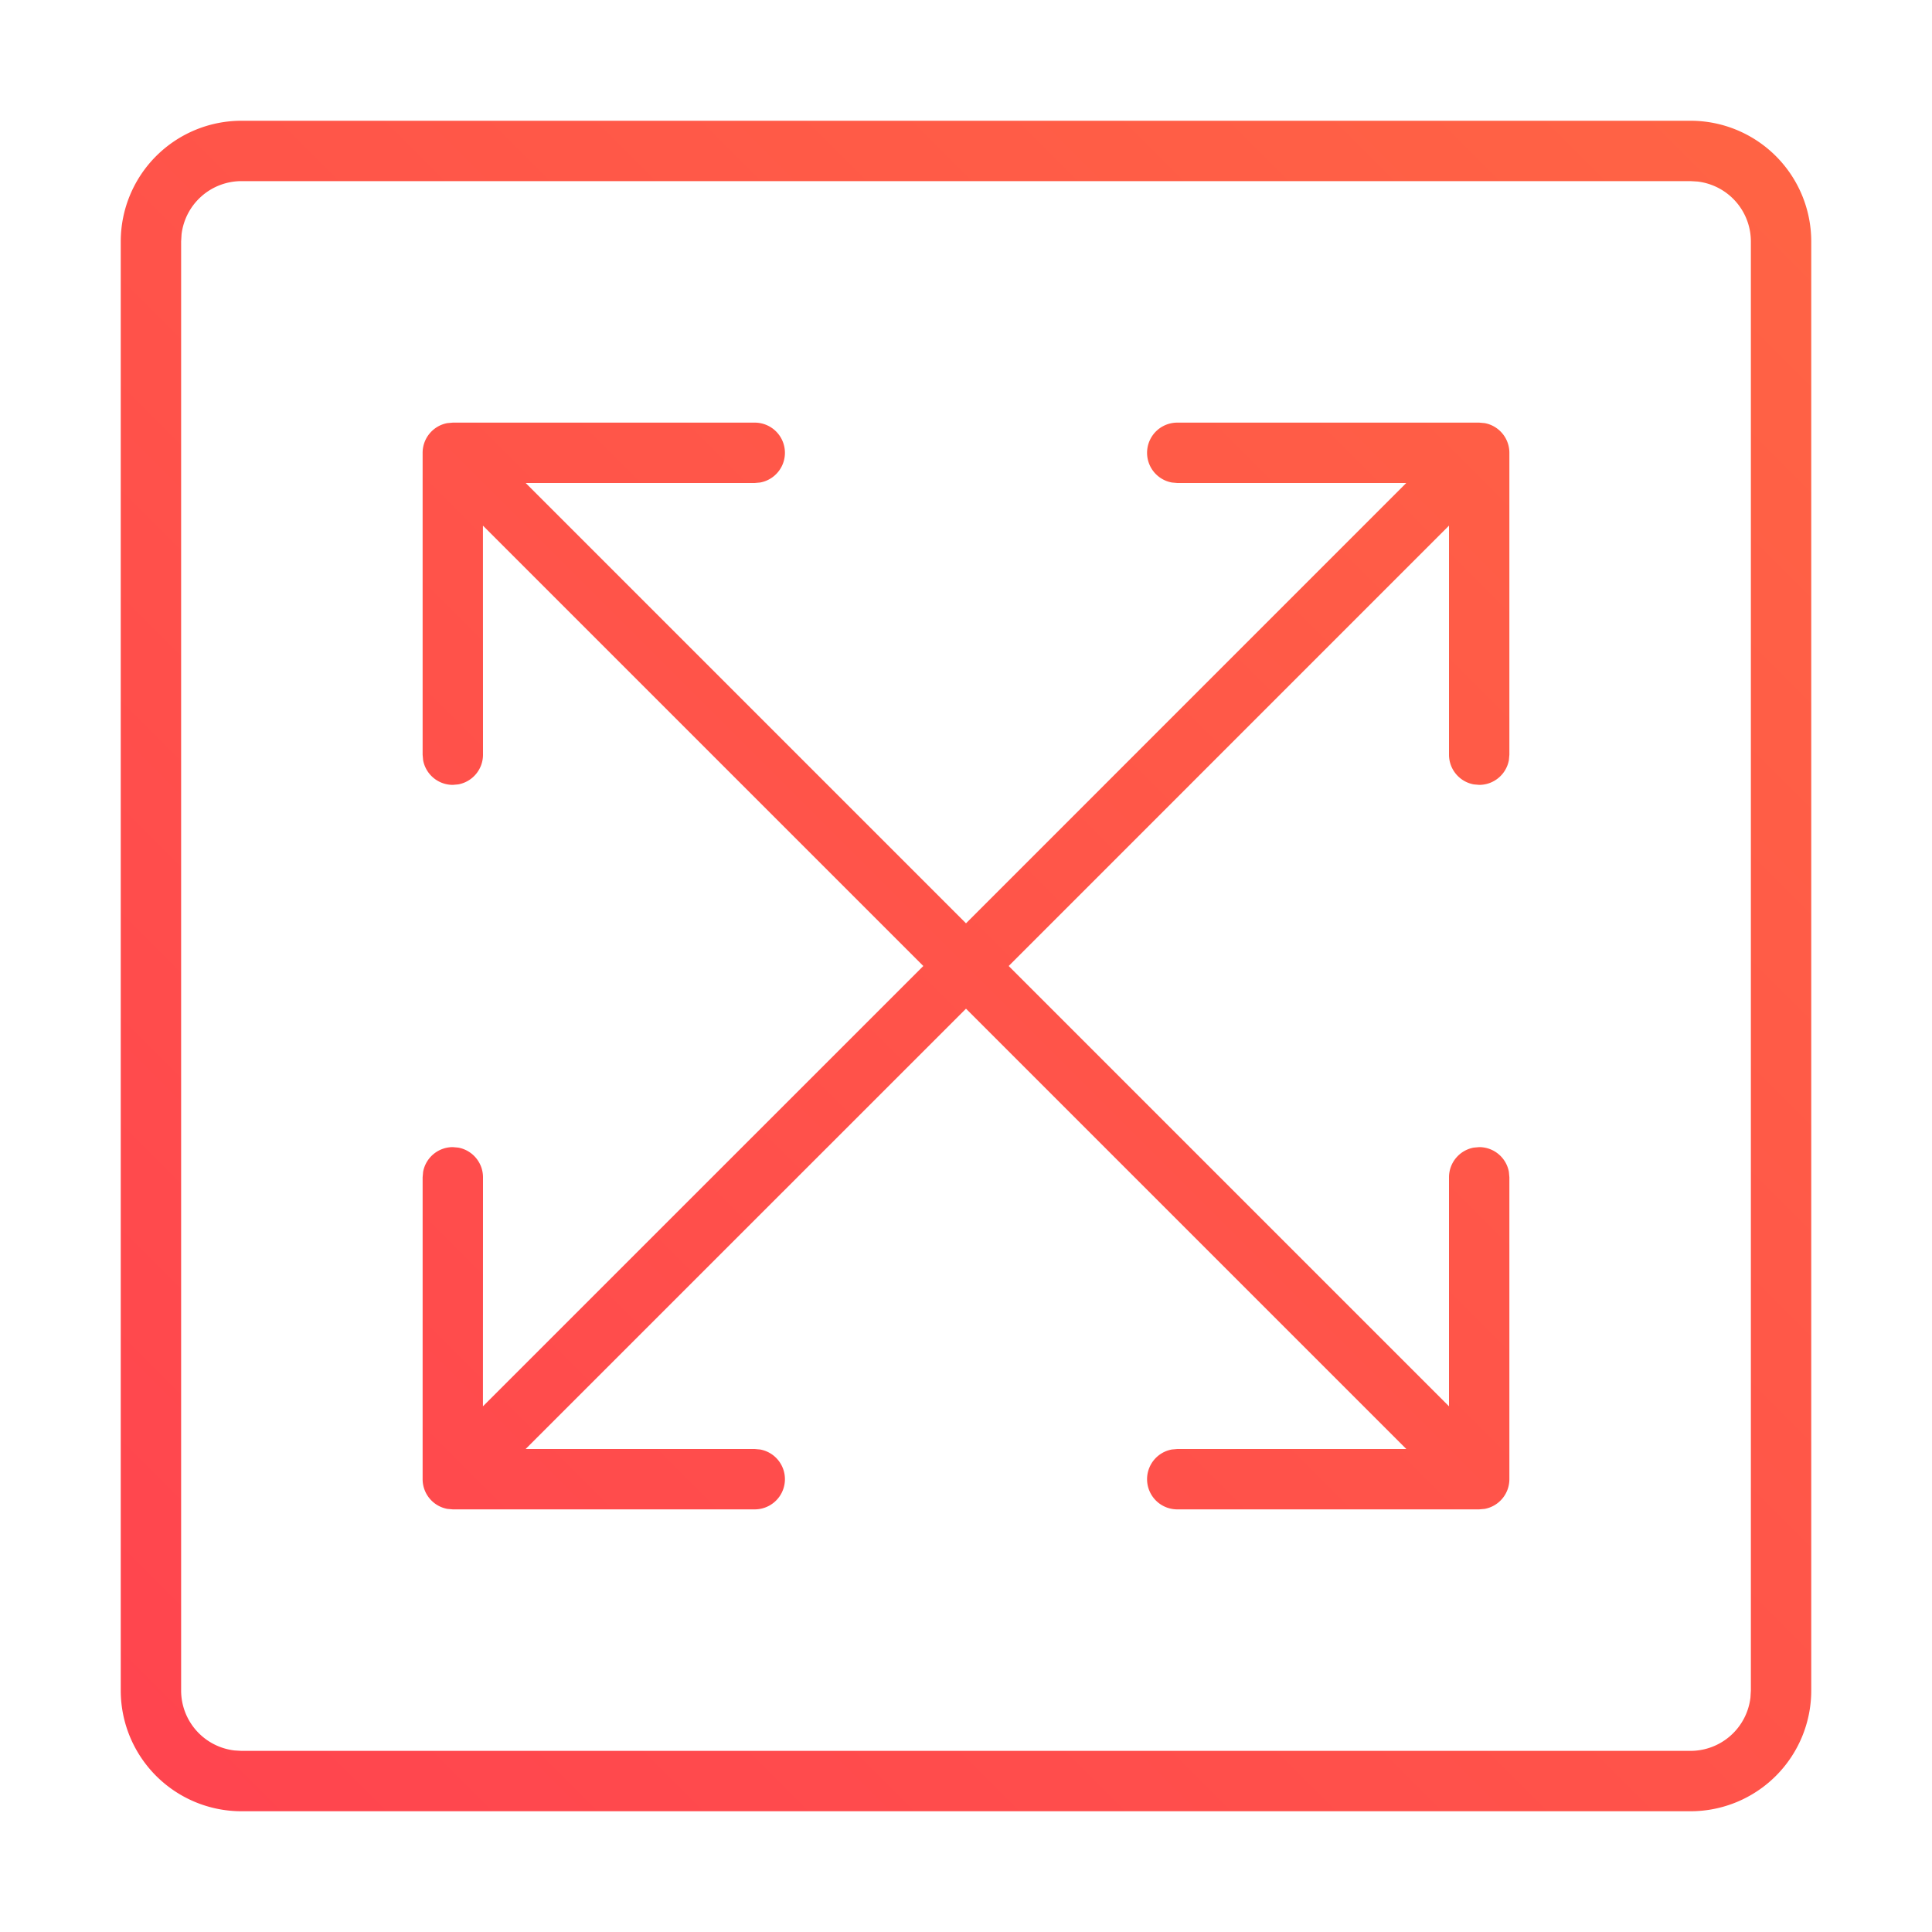 <svg xmlns="http://www.w3.org/2000/svg" width="32" height="32"><defs><linearGradient id="a" x1="0%" x2="100%" y1="100%" y2="0%"><stop offset="0%" stop-color="#FF444F"/><stop offset="100%" stop-color="#FF6444"/></linearGradient></defs><g fill="none" fill-rule="evenodd"><path d="M0 0h32v32H0z"/><path fill="url(#a)" d="M28 2a2 2 0 0 1 2 2v24a2 2 0 0 1-2 2H4a2 2 0 0 1-2-2V4a2 2 0 0 1 2-2h24zm0 1H4a1 1 0 0 0-.993.883L3 4v24a1 1 0 0 0 .883.993L4 29h24a1 1 0 0 0 .993-.883L29 28V4a1 1 0 0 0-.883-.993L28 3zM12.5 7a.5.5 0 0 1 .09.992L12.5 8H8.707L16 15.293 23.292 8H19.5l-.09-.008A.5.5 0 0 1 19.5 7h5l.09.008A.5.5 0 0 1 25 7.5v5l-.008.09a.5.5 0 0 1-.492.41l-.09-.008A.5.5 0 0 1 24 12.5V8.706L16.707 16 24 23.293V19.5a.5.5 0 0 1 .41-.492L24.5 19a.5.5 0 0 1 .492.41l.008.09v5a.5.5 0 0 1-.41.492L24.5 25h-5a.5.5 0 0 1-.09-.992L19.5 24h3.793L16 16.707 8.706 24H12.5l.09.008a.5.5 0 0 1-.09.992h-5l-.09-.008A.5.5 0 0 1 7 24.5v-5l.008-.09A.5.5 0 0 1 7.5 19l.09.008A.5.5 0 0 1 8 19.5l-.001 3.793L15.293 16 7.999 8.706 8 12.5a.5.5 0 0 1-.41.492L7.5 13a.5.5 0 0 1-.492-.41L7 12.5v-5a.5.5 0 0 1 .41-.492L7.5 7h5z"/></g></svg>
